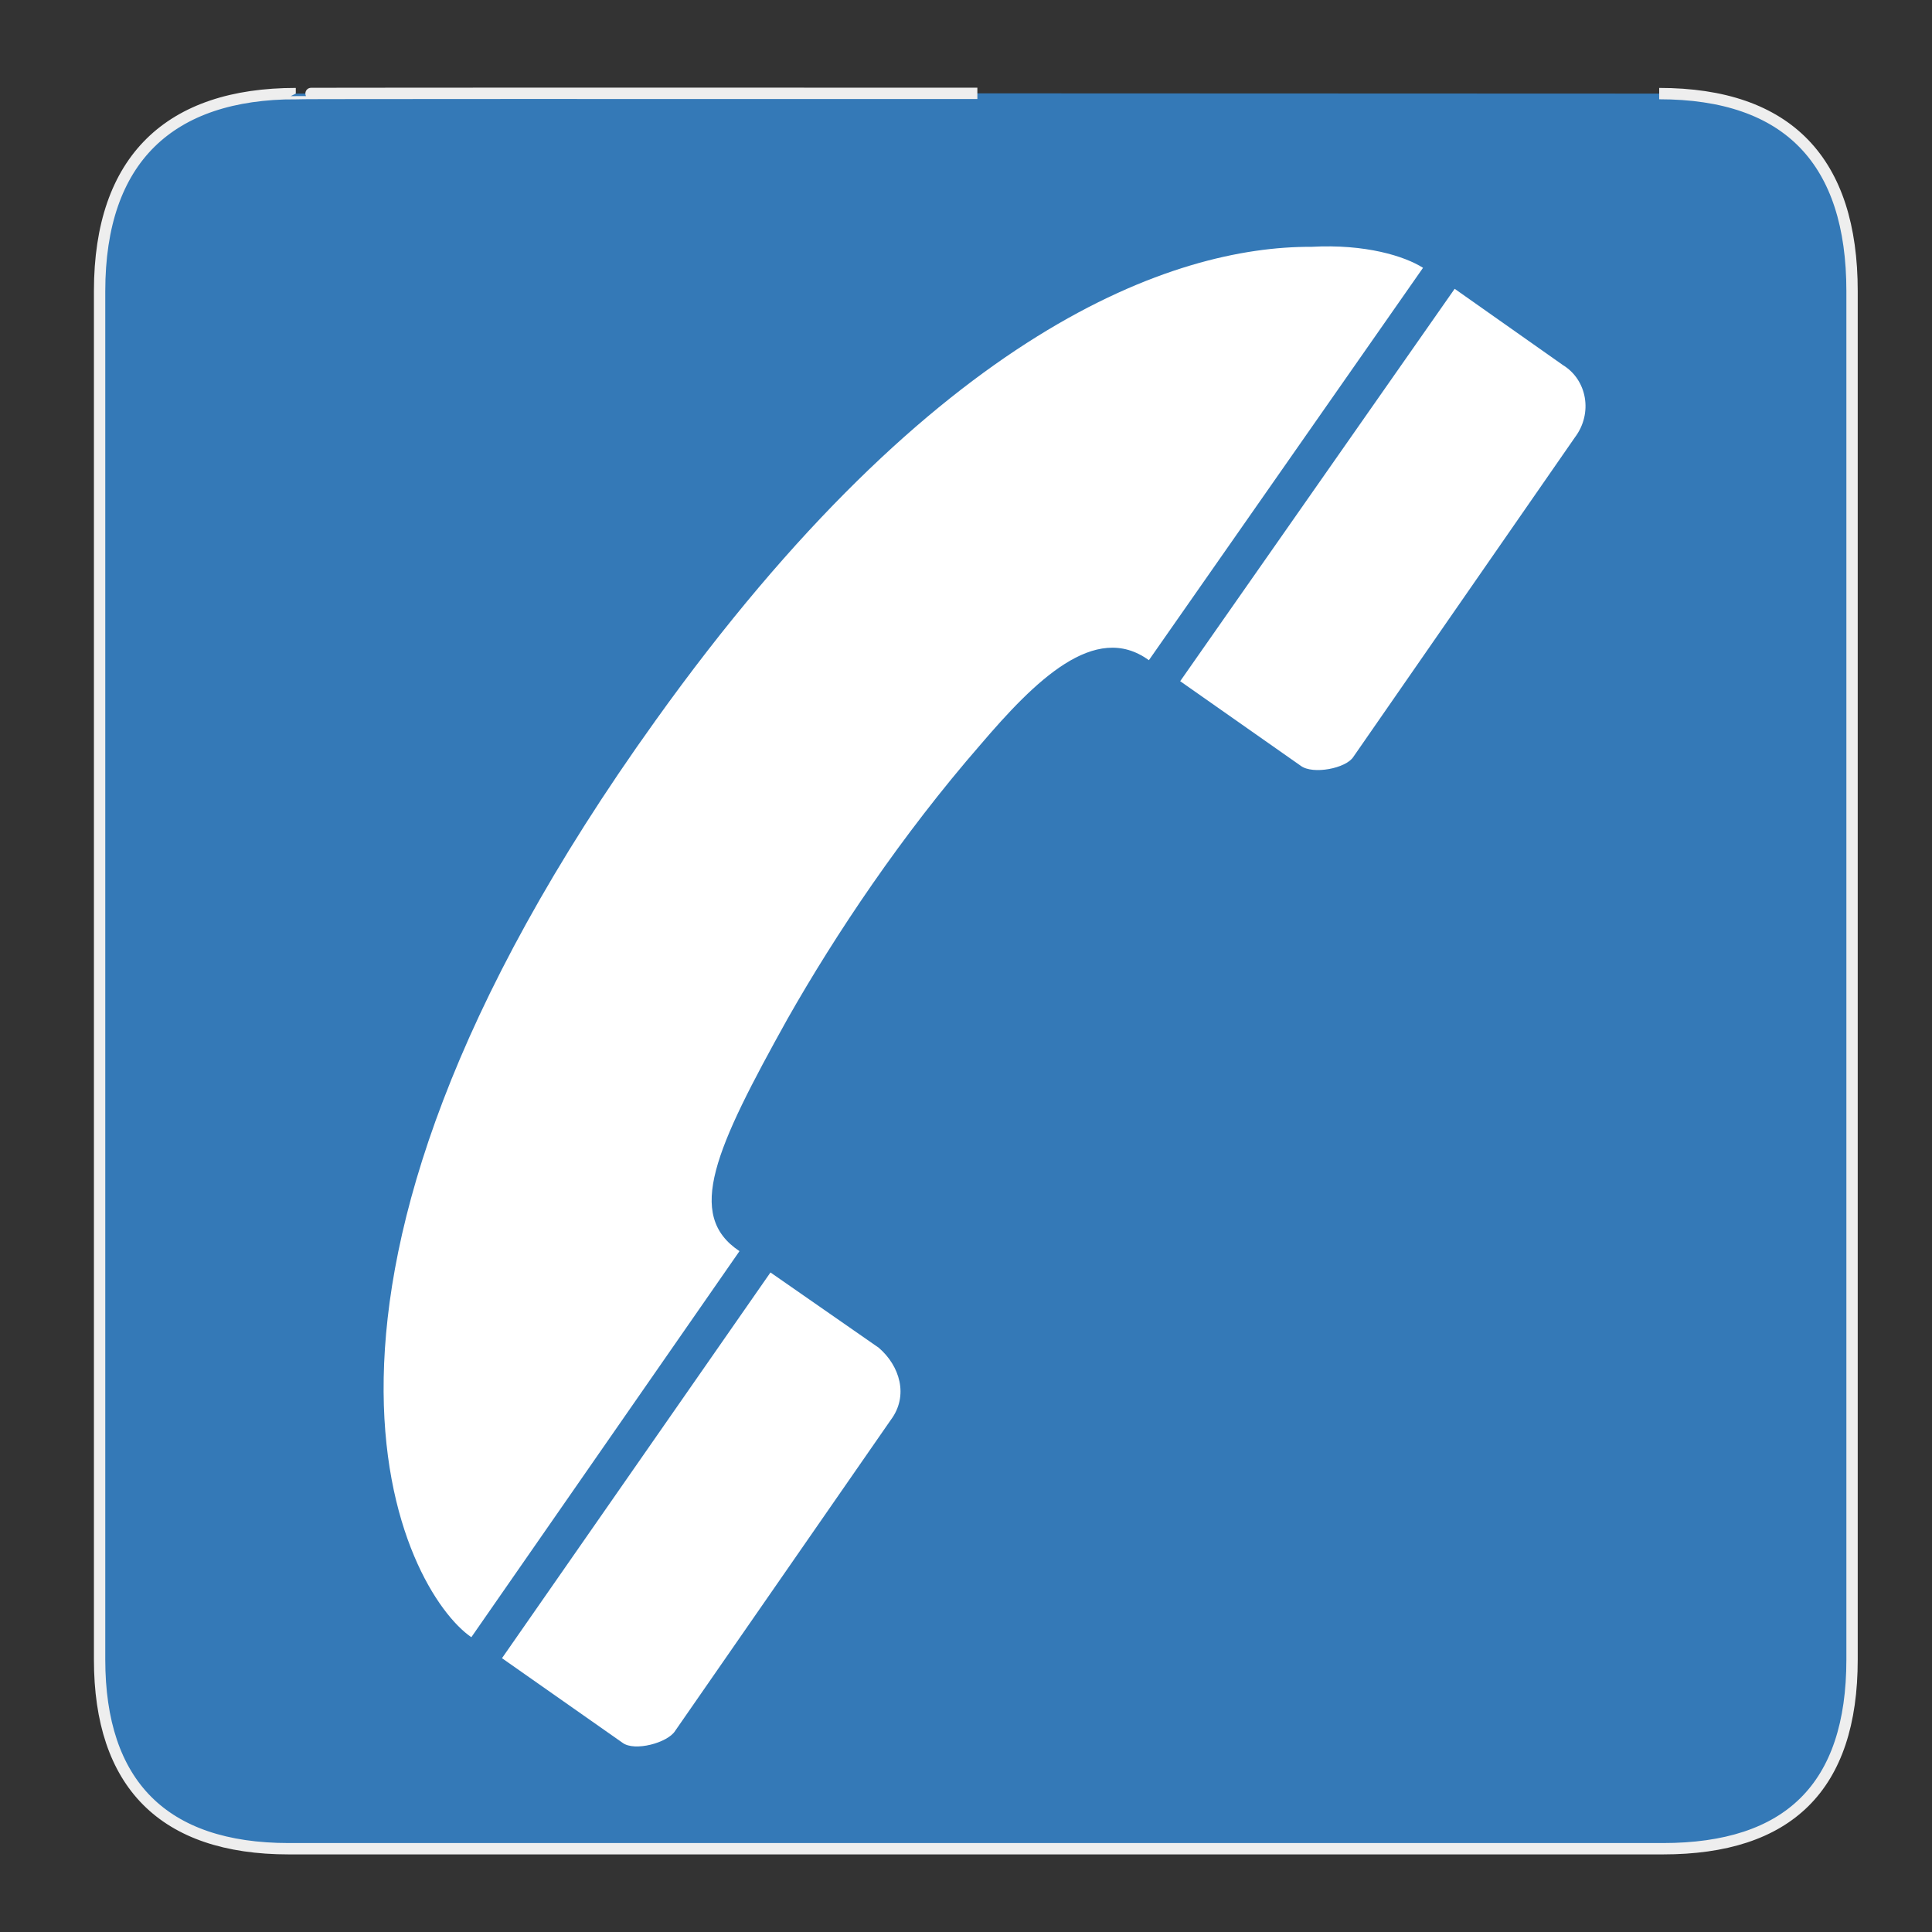 <?xml version="1.0" encoding="utf-8"?>
<!-- Generator: Adobe Illustrator 24.1.1, SVG Export Plug-In . SVG Version: 6.00 Build 0)  -->
<svg version="1.1"
	 id="Layer_1" xmlns:inkscape="http://www.inkscape.org/namespaces/inkscape" xmlns:sodipodi="http://sodipodi.sourceforge.net/DTD/sodipodi-0.dtd"
	 xmlns="http://www.w3.org/2000/svg" xmlns:xlink="http://www.w3.org/1999/xlink" x="0px" y="0px" viewBox="0 0 580 580"
	 style="enable-background:new 0 0 580 580;" xml:space="preserve">
<rect x="0" y="0" width="580" height="580" fill="#333333" stroke="none"/>
<style type="text/css">
	.st0{fill:#3479B7;stroke:#EEEEEE;stroke-width:3.408;}
	.st1{fill:#FFFFFF;}
</style>
<g id="g1327">
	<path id="path1329" class="st0" d="M88.8,28.1c-37.7,0-58.9,19.5-58.9,59.3v410.8c0,37.3,19.1,56.8,56.8,56.8h412.5
		c37.7,0,56.8-18.5,56.8-56.8V87.4c0-38.9-19.1-59.3-57.9-59.3C498.1,28.1,88.7,27.9,88.8,28.1z"/>
</g>
<path id="path4138" class="st1" d="M196.8,216.3c-124,172.9-75.2,261.6-55.3,275.2L222,375.6c-16.3-10.8-7.3-30.7,14.4-69.7
	c14.4-25.4,34.4-55.3,57.9-82.3c16.3-19.1,34.4-37.2,50.6-25.4l82.3-117.8c-5.5-3.5-17.3-7.2-33.5-6.3
	C352.5,73.9,281,98.6,196.8,216.3z"/>
<path id="path4142" class="st1" d="M354.3,204.5l36.2,25.4c3.6,2.7,13.6,0.8,15.8-2.7l66.5-95.9c5.5-7.3,3.6-17.3-3.6-21.7
	l-32.5-22.9L354.3,204.5z"/>
<path id="path4144" class="st1" d="M150.7,497.8l36.2,25.4c3.6,2.7,13.6,0,15.8-3.6l64.7-93.3c5.5-7.3,2.7-16.3-3.6-21.7l-32.5-22.6
	L150.7,497.8z"/>
</svg>
